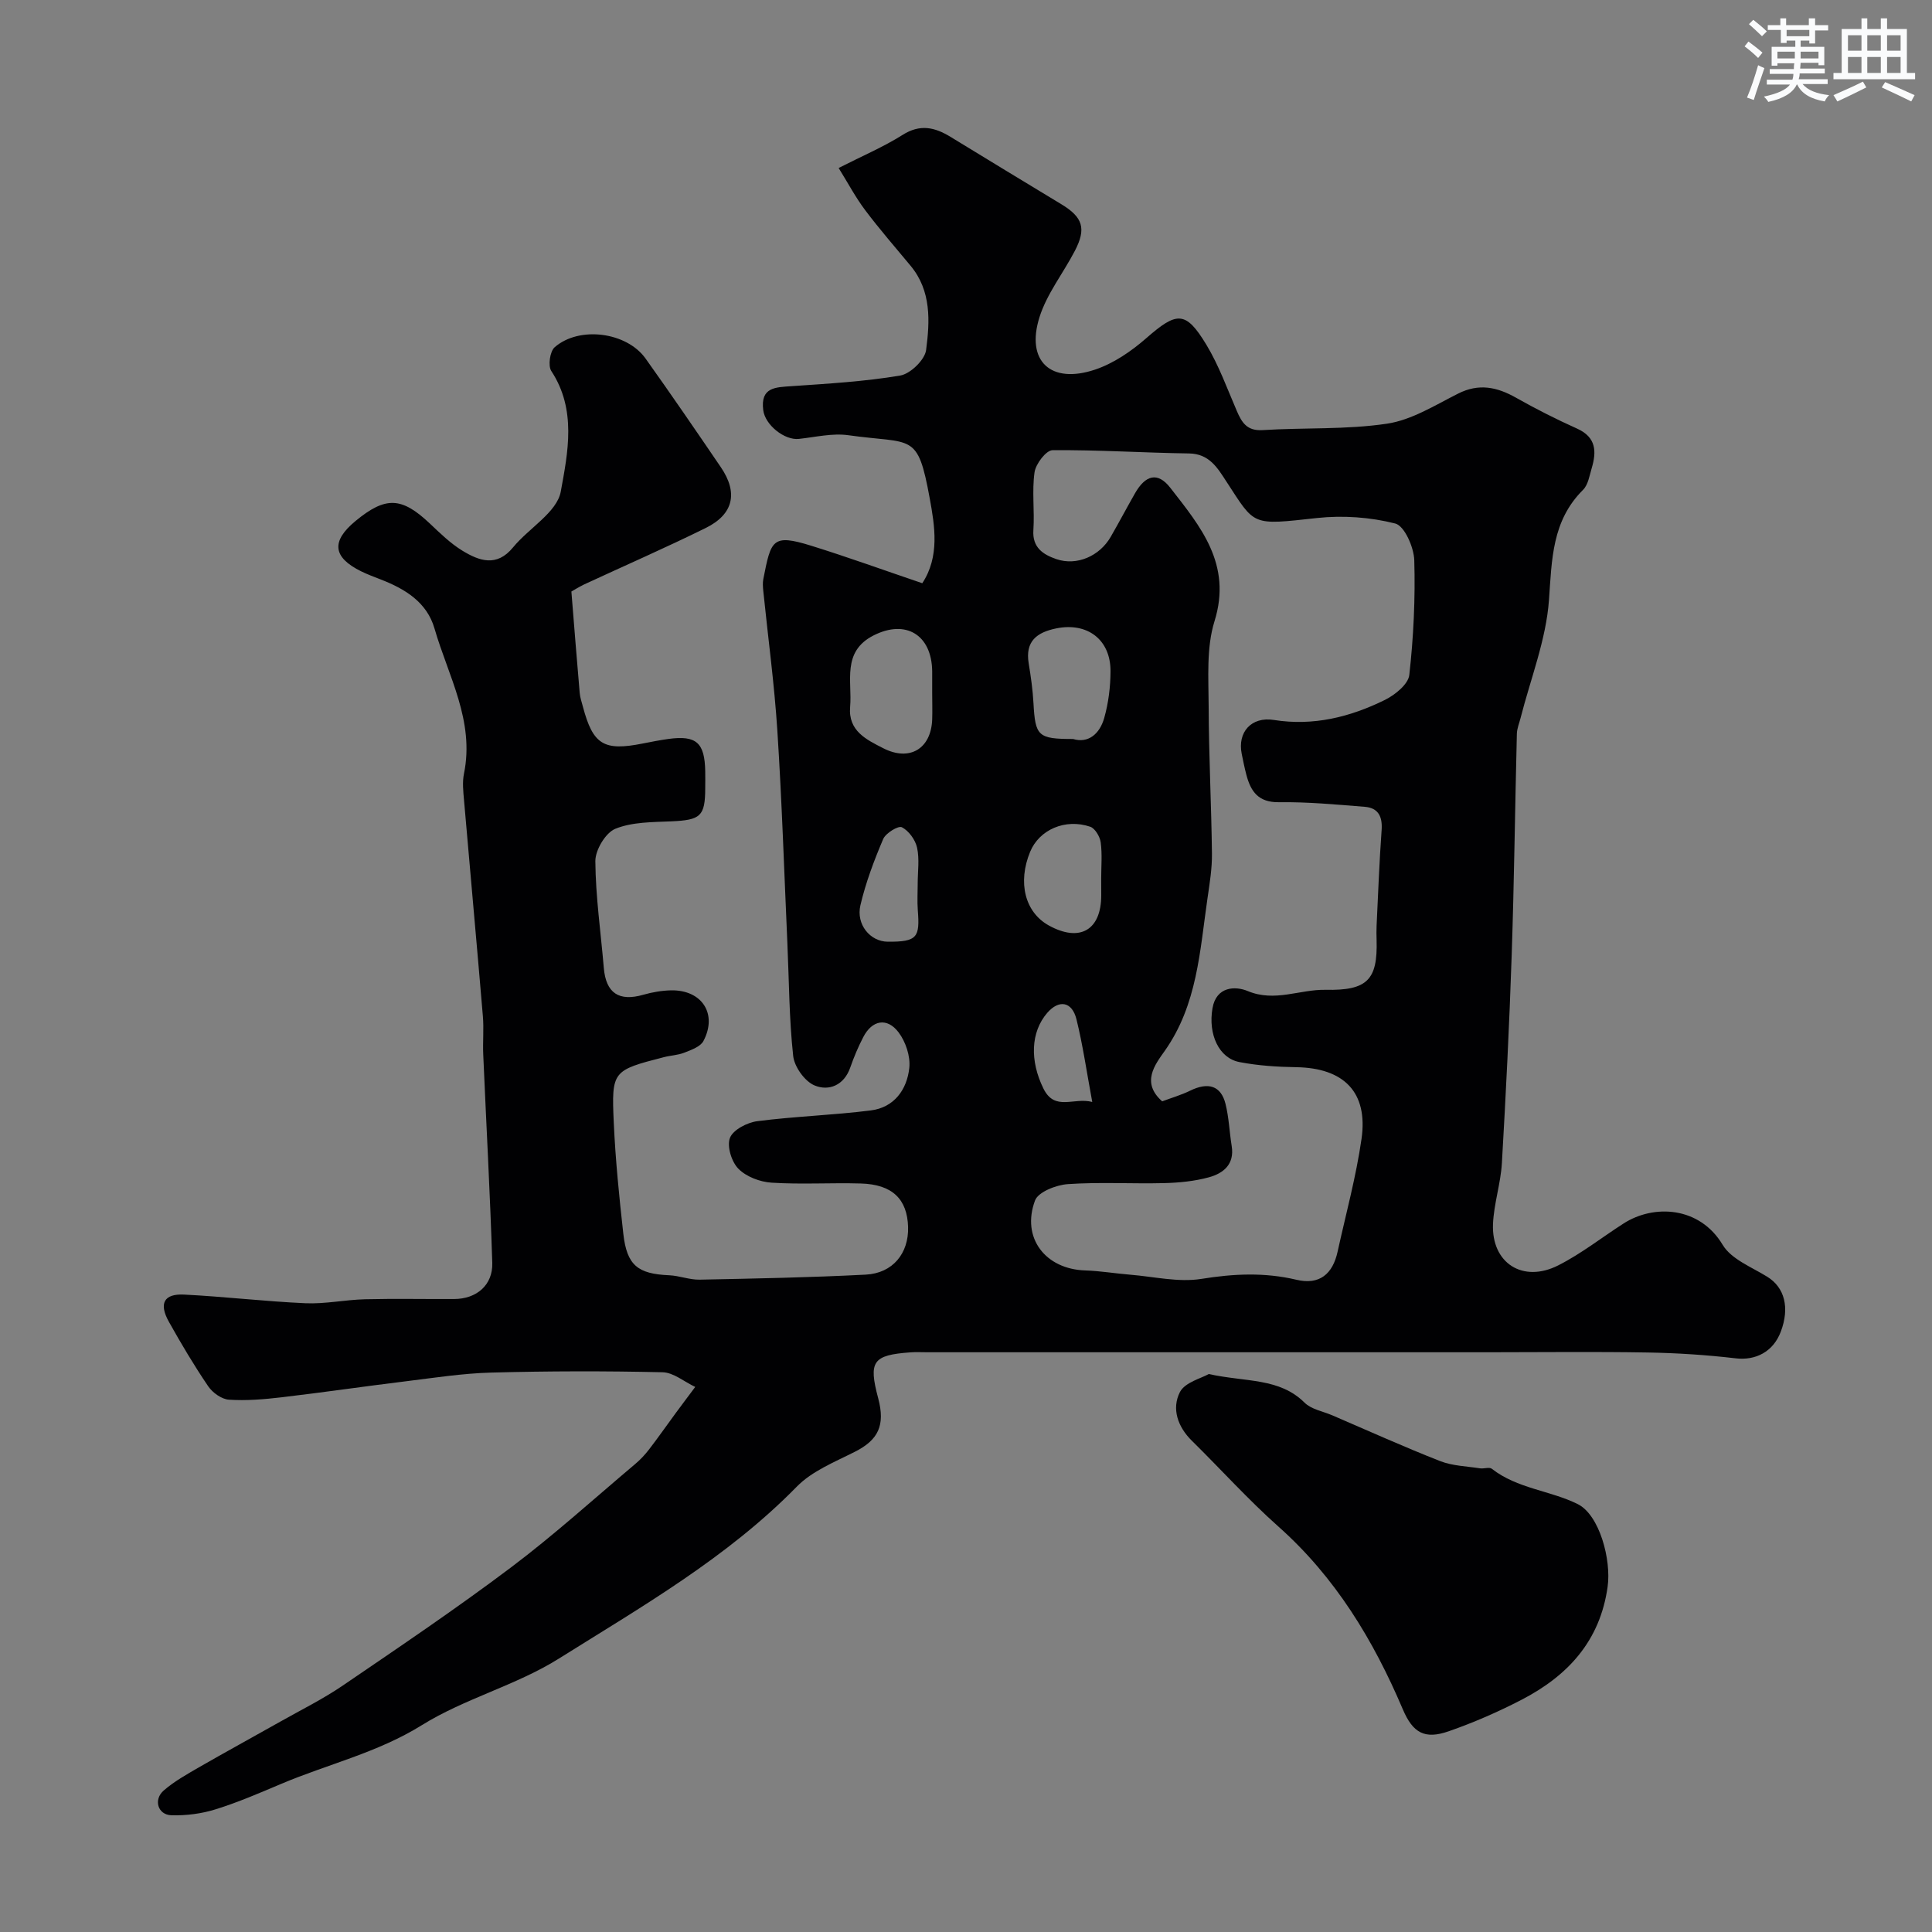 <svg enable-background="new 0 0 400 400" viewBox="0 0 400 400" xmlns="http://www.w3.org/2000/svg"><rect x="0" y="0" width="400" height="400" fill="#808080" stroke="none"/><path d="m118.3 122.47c.62 7.68 1.14 14.33 1.72 20.98.08.96.41 1.91.66 2.85 2.09 7.89 4.33 9.25 12.42 7.63 1.75-.35 3.52-.69 5.29-.94 5.77-.79 7.52.76 7.62 6.71.02 1.17.01 2.33 0 3.5-.02 5.82-.97 6.58-7.02 6.85-3.91.17-8.09.12-11.59 1.54-2.03.83-4.16 4.4-4.14 6.72.06 7.36 1.13 14.71 1.75 22.07.44 5.23 3.13 7.03 8.19 5.57 1.85-.53 3.83-.87 5.75-.91 6.39-.11 9.64 4.88 6.69 10.49-.62 1.18-2.51 1.84-3.95 2.41-1.33.53-2.85.57-4.26.94-10.6 2.73-10.84 2.83-10.36 13.48.35 7.71 1.12 15.4 1.98 23.07.74 6.55 2.99 8.32 9.5 8.6 2.11.09 4.2.95 6.3.91 11.46-.23 22.93-.45 34.38-1.04 5.62-.29 8.93-4.42 8.78-9.86-.17-5.8-3.28-8.82-9.77-9.01-6.16-.18-12.35.22-18.49-.17-2.4-.15-5.25-1.23-6.88-2.89-1.42-1.44-2.41-4.68-1.74-6.39.65-1.67 3.56-3.18 5.65-3.45 7.81-1.01 15.71-1.24 23.52-2.23 4.82-.61 7.48-4.3 7.96-8.8.26-2.38-.74-5.4-2.21-7.35-2.39-3.17-5.5-2.56-7.32.97-1.05 2.02-1.94 4.14-2.69 6.29-1.29 3.72-4.45 4.94-7.39 3.72-2.04-.85-4.19-3.86-4.43-6.11-.84-7.71-.85-15.52-1.2-23.28-.66-14.7-1.13-29.42-2.08-44.1-.62-9.65-1.93-19.25-2.91-28.88-.08-.82-.15-1.69.01-2.49 1.6-8.05 1.79-9.41 9.92-6.88 7.59 2.36 15.06 5.07 22.99 7.76 3.62-5.5 2.6-11.79 1.54-17.57-2.53-13.82-3.49-11.19-16.83-13.07-3.32-.47-6.84.39-10.25.76-2.98.33-7-2.88-7.39-5.95-.61-4.78 2.54-4.74 5.9-4.97 7.51-.52 15.07-.95 22.47-2.2 2.1-.36 5.09-3.25 5.35-5.28.78-5.97 1.11-12.23-3.2-17.43-3.16-3.81-6.42-7.55-9.4-11.51-2-2.65-3.57-5.63-5.51-8.75 4.87-2.48 9.26-4.34 13.24-6.85 3.62-2.29 6.65-1.59 9.9.39 7.65 4.68 15.31 9.33 22.98 13.97 4.44 2.69 5.2 5.01 2.78 9.66-2.4 4.61-5.79 8.87-7.32 13.73-2.86 9.09 2.34 13.92 11.52 10.84 3.84-1.29 7.5-3.8 10.59-6.5 6.33-5.54 8.16-5.73 12.45 1.36 2.58 4.27 4.3 9.07 6.29 13.68 1.04 2.42 2.11 4.19 5.34 3.99 8.59-.54 17.3-.07 25.76-1.33 5.1-.76 9.93-3.81 14.69-6.21 4.33-2.2 8.09-1.39 12.04.84 4.11 2.32 8.33 4.46 12.63 6.39 3.98 1.79 4.05 4.76 3.02 8.21-.46 1.55-.74 3.43-1.79 4.47-6.44 6.42-6.45 14.37-7.05 22.78-.59 8.25-3.81 16.31-5.88 24.45-.28 1.09-.74 2.18-.77 3.27-.38 15.27-.56 30.54-1.07 45.8-.48 14.38-1.2 28.75-2.03 43.1-.25 4.22-1.66 8.38-1.84 12.59-.34 8.09 6.17 12.29 13.51 8.57 4.77-2.41 9.04-5.8 13.57-8.7 6.2-3.96 15.68-3.55 20.47 4.45 1.79 2.99 6 4.6 9.25 6.62 3.55 2.2 4.68 6.35 2.78 11.37-1.58 4.18-5.23 5.99-9.32 5.51-6.06-.71-12.17-1.11-18.27-1.21-11-.19-22-.05-33-.05-38.7 0-77.4 0-116.1 0-1.17 0-2.34-.07-3.5.02-7.81.56-8.72 1.86-6.68 9.5 1.5 5.63.01 8.64-4.82 11.08-4.18 2.12-8.86 3.98-12.03 7.22-14.41 14.72-32.11 24.85-49.27 35.61-8.85 5.55-19.49 8.25-28.37 13.78-9.18 5.71-19.44 8.06-29.11 12.15-4.47 1.89-8.95 3.83-13.58 5.27-2.91.91-6.1 1.32-9.15 1.23-2.82-.08-3.78-3.24-1.58-5.14 2.17-1.88 4.75-3.32 7.25-4.77 5.6-3.22 11.27-6.31 16.9-9.49 4.34-2.45 8.83-4.67 12.93-7.47 11.7-7.97 23.45-15.9 34.76-24.41 8.92-6.71 17.22-14.24 25.76-21.44 1.07-.9 2.05-1.95 2.9-3.06 1.89-2.46 3.66-5 5.5-7.5 1.33-1.81 2.69-3.6 4.03-5.4-2.26-1.06-4.49-2.99-6.77-3.04-11.84-.27-23.69-.25-35.53.07-5.88.16-11.75 1.08-17.61 1.8-8.6 1.05-17.17 2.31-25.78 3.32-3.6.42-7.26.73-10.86.49-1.51-.1-3.38-1.45-4.28-2.77-2.93-4.31-5.6-8.81-8.15-13.37-2.11-3.78-1.02-5.83 3.16-5.62 8.38.42 16.73 1.42 25.11 1.79 4.08.18 8.19-.71 12.3-.82 6.16-.15 12.33-.02 18.5-.05 4.63-.02 8.03-2.88 7.89-7.49-.45-14.38-1.25-28.74-1.87-43.11-.12-2.66.15-5.35-.08-8-1.25-14.9-2.62-29.79-3.9-44.68-.16-1.82-.37-3.73-.01-5.49 2.24-10.9-3.26-20.22-6.1-30.05-1.57-5.45-6.09-8.2-11.11-10.15-1.36-.53-2.74-1.04-4.05-1.68-5.93-2.92-6.29-6.24-1.16-10.46 6.2-5.11 9.52-4.95 15.31.51 2.15 2.03 4.31 4.16 6.81 5.68 3.46 2.1 7.08 3.43 10.46-.7 3.26-3.98 9.09-7.25 9.88-11.55 1.48-8.09 3.31-16.97-1.96-24.97-.71-1.08-.29-4.06.7-4.92 5.09-4.44 14.9-3.15 18.81 2.33 5.3 7.43 10.46 14.97 15.6 22.52 3.6 5.29 2.62 9.73-3.13 12.57-8.31 4.1-16.81 7.81-25.22 11.71-1.19.59-2.29 1.28-2.6 1.45zm122.32 105.55c1.91-.72 3.93-1.3 5.79-2.21 3.74-1.83 6.38-1.04 7.32 2.74.71 2.84.81 5.83 1.28 8.73.61 3.79-1.73 5.65-4.73 6.47-2.97.81-6.14 1.12-9.23 1.2-6.66.17-13.35-.25-19.98.21-2.41.17-6.12 1.62-6.78 3.39-2.88 7.74 2.15 14.22 10.39 14.48 3.11.1 6.2.63 9.3.88 4.93.4 10.01 1.63 14.76.87 6.68-1.08 13.09-1.38 19.67.18 4.78 1.14 7.51-1.2 8.52-5.79 1.71-7.78 3.83-15.51 4.96-23.38 1.38-9.67-3.65-14.69-13.54-14.84-3.92-.06-7.9-.32-11.74-1.06-4.25-.81-6.51-5.75-5.58-11.13.78-4.55 4.72-4.65 7.31-3.57 5.61 2.34 10.76-.37 16.11-.26 8.66.18 10.79-2.08 10.56-10.29-.03-1-.05-2 0-3 .32-6.6.56-13.21 1.04-19.8.2-2.8-.71-4.58-3.5-4.8-5.91-.47-11.84-1.03-17.75-.95-4.29.06-5.85-2.23-6.76-5.7-.37-1.41-.66-2.85-.95-4.28-.93-4.53 2-7.79 6.65-7.05 8.18 1.3 15.79-.6 22.99-4.15 2.09-1.03 4.83-3.24 5.05-5.16.88-7.87 1.26-15.85 1.03-23.76-.08-2.68-2.03-7.11-3.93-7.6-5.18-1.32-10.87-1.72-16.21-1.14-13.67 1.5-12.75 1.65-18.73-7.51-1.86-2.85-3.55-5.8-7.78-5.86-9.42-.13-18.84-.76-28.25-.67-1.32.01-3.47 2.83-3.72 4.57-.56 3.92.03 7.99-.24 11.97-.25 3.66 2.07 5.08 4.76 6.01 4.22 1.45 8.96-.62 11.26-4.63 1.71-2.97 3.31-6 5.01-8.98 2.16-3.79 4.69-4.53 7.31-1.17 6.24 8.01 12.84 15.83 9.16 27.64-1.71 5.49-1.23 11.75-1.21 17.67.03 10.13.56 20.27.68 30.4.04 3.09-.47 6.21-.92 9.28-1.59 10.9-2.1 22.04-8.85 31.6-2.01 2.84-4.95 6.57-.53 10.45zm-47.62-84.53c0-1.49.01-2.99 0-4.48-.08-7.6-5.49-10.84-12.16-7.44-6.6 3.37-4.37 9.49-4.83 14.78-.43 4.99 3.37 6.78 6.85 8.56 5.47 2.8 9.91.12 10.14-5.95.06-1.81 0-3.64 0-5.47zm29.17 9.51c3.11.95 5.51-1.02 6.45-4.36.88-3.11 1.29-6.44 1.3-9.68.02-6.56-4.82-10.16-11.22-8.86-4.04.82-6.48 2.67-5.72 7.25.45 2.73.84 5.48.99 8.24.38 6.81.91 7.41 8.2 7.41zm5.82 28.88c0-2.5.23-5.02-.1-7.47-.16-1.19-1.16-2.89-2.16-3.24-5.19-1.77-10.57.62-12.45 5.18-2.63 6.38-1.07 12.53 3.87 15.26 6.4 3.53 10.84.98 10.85-6.23 0-1.17 0-2.33-.01-3.5zm-37.99 1.07c0-2.49.39-5.07-.13-7.45-.36-1.63-1.71-3.49-3.15-4.23-.73-.37-3.33 1.21-3.86 2.43-1.89 4.44-3.62 9.02-4.72 13.72-.93 3.97 2.01 7.52 5.65 7.55 6.19.05 6.66-.95 6.23-6.53-.14-1.82-.02-3.66-.02-5.49zm36.14 45.2c-1.17-6.31-1.95-11.78-3.27-17.12-.92-3.7-3.62-4.12-6.04-1.34-3.47 4.01-3.62 9.95-.8 15.68 2.36 4.79 6.27 1.76 10.11 2.78z" fill="#010103"/><path d="m250.26 284.48c7.75 1.7 14.6.74 19.83 5.92 1.4 1.39 3.78 1.79 5.73 2.62 7.43 3.19 14.81 6.53 22.34 9.48 2.55 1 5.48 1.07 8.25 1.5.81.13 1.93-.31 2.45.09 5.27 4.13 12.06 4.48 17.78 7.31 4.53 2.25 6.99 11.54 6.2 17.13-1.58 11.26-8.26 18.43-17.8 23.38-4.86 2.52-9.93 4.73-15.1 6.53-4.98 1.74-7.42.34-9.5-4.54-6.09-14.33-13.97-27.37-25.79-37.87-6.26-5.57-11.89-11.84-17.87-17.72-2.96-2.91-4.24-6.66-2.49-10.1 1.05-2.03 4.47-2.86 5.97-3.73z" fill="#010103"/><g fill="#fafbfc"><path d="m361.2 9.6.8-1c.9.7 1.9 1.4 2.9 2.3l-.9 1.1c-1-1-2-1.8-2.8-2.4zm.5 10.6c.9-2.1 1.6-4.3 2.3-6.7.4.2.8.4 1.3.6-.7 2.1-1.5 4.3-2.2 6.6zm.4-15.2.9-.9c1 .8 2 1.6 2.8 2.4l-1 1c-.9-.9-1.8-1.7-2.7-2.5zm12.5-1.2h1.2v1.4h2.7v1.1h-2.7v2.7h-1.2v-.6h-1.8v1.3h4.9v3.8h-1.2v-.5h-3.7c0 .4-.1.9-.1 1.2h5.1v1h-5.2c0 .5-.1.9-.2 1.2h6v1h-5.2c1.1 1.3 2.9 2 5.5 2.3-.4.4-.7.8-.9 1.3-2.9-.5-4.8-1.6-5.7-3.5h-.1c-.8 1.7-2.7 2.9-5.9 3.6-.2-.4-.6-.8-.9-1.1 2.8-.6 4.6-1.4 5.4-2.5h-4.8v-1h5.3c.1-.3.2-.7.2-1.2h-4.9v-1h5c0-.4 0-.8.1-1.2h-3.5v.5h-1.2v-3.9h4.9v-1.3h-1.8v.5h-1.2v-2.7h-2.7v-1h2.6v-1.4h1.2v1.4h4.7v-1.4zm-6.6 8.3h3.6c0-.4 0-.9 0-1.4h-3.6zm1.9-4.6h4.7v-1.3h-4.7zm6.6 3.2h-3.7v1.4h3.7z"/><path d="m385.3 3.8h1.3v2.2h2.8v-2.2h1.3v2.2h4.1v9.1h1.7v1.3h-16.9v-1.3h1.7v-9.1h4.1v-2.2zm.4 13.1.7 1.2c-1.8.9-3.8 1.9-6 2.9-.2-.4-.5-.8-.8-1.3 2.3-1 4.3-1.9 6.1-2.8zm-3.1-6.4h2.8v-3.2h-2.8zm0 4.6h2.8v-3.3h-2.8zm4-4.6h2.8v-3.2h-2.8zm0 4.6h2.8v-3.3h-2.8zm3.7 1.9c2.1.9 4.1 1.8 6.1 2.7l-.7 1.3c-2.2-1.1-4.2-2-6.1-2.9zm3.2-9.7h-2.8v3.2h2.8zm-2.8 7.8h2.8v-3.3h-2.8z"/></g></svg>